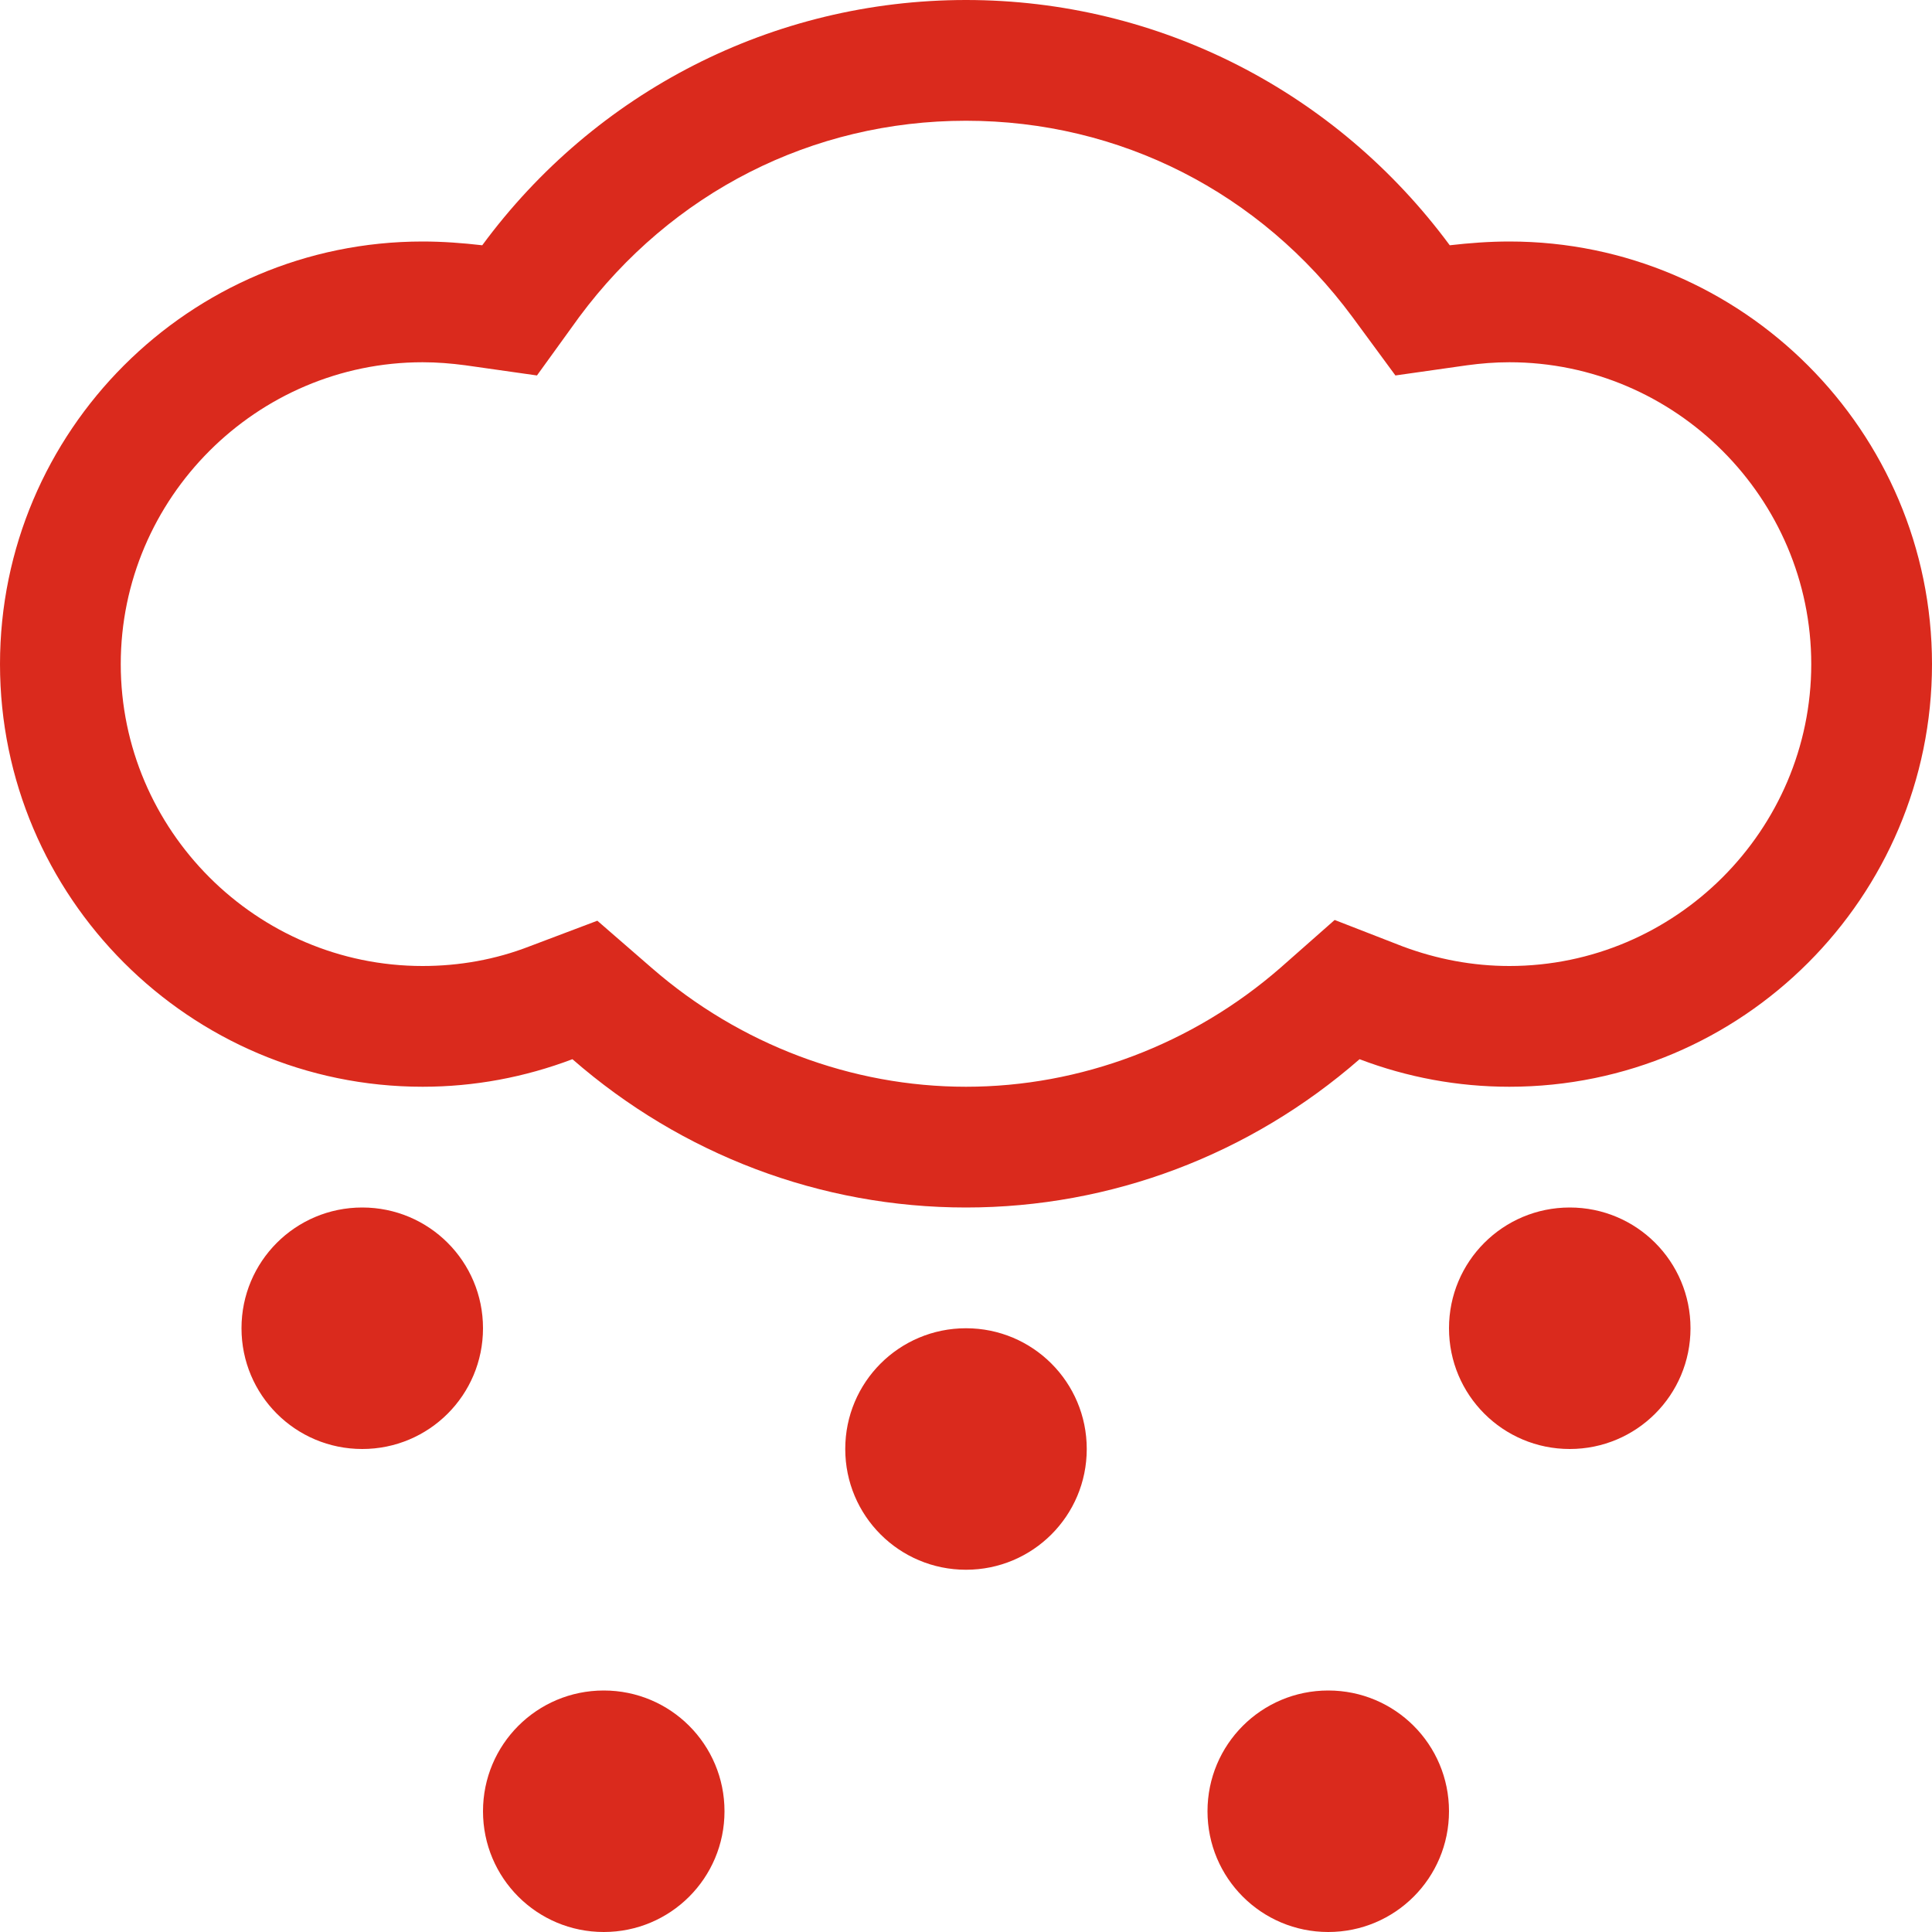 <svg xmlns="http://www.w3.org/2000/svg" viewBox="0 0 512 512"><path fill="#da2a1d" d="M400 64c-5.3 0-10.6.4-15.8 1-30-40.6-77-65-128.2-65s-98.3 24.4-128.2 65c-5.2-.6-10.5-1-15.8-1C50.2 64 0 114.3 0 176s50.3 112 112 112c13.7 0 27-2.5 39.7-7.3C180.7 306 217.5 320 256 320s75.3-14 104.3-39.3c12.6 4.8 26 7.3 39.7 7.3 61.8 0 112-50.3 112-112S461.7 64 400 64zm0 192c-9.7 0-19.2-1.8-28.3-5.2l-18-7-14.4 12.7C316 276.8 286.3 288 256 288s-60-11.2-83.3-31.5L158.3 244l-18 6.8c-9 3.5-18.6 5.2-28.3 5.2-44 0-80-36-80-80s36-80 80-80c3.8 0 7.5.3 11.3.8l19 2.7L153.5 84C178 51 215.2 32 256 32c40.8 0 78 19 102.4 52l11.4 15.5 19-2.7c3.7-.5 7.4-.8 11.2-.8 44 0 80 36 80 80s-36 80-80 80zM96 320c-17.7 0-32 14.3-32 32s14.3 32 32 32 32-14.3 32-32-14.3-32-32-32zm160 32c-17.7 0-32 14.3-32 32s14.3 32 32 32 32-14.3 32-32-14.3-32-32-32zm160-32c-17.7 0-32 14.3-32 32s14.3 32 32 32 32-14.3 32-32-14.3-32-32-32zm-64 128c-17.7 0-32 14.3-32 32s14.3 32 32 32 32-14.3 32-32-14.3-32-32-32zm-192 0c-17.7 0-32 14.3-32 32s14.3 32 32 32 32-14.3 32-32-14.3-32-32-32z"/></svg>